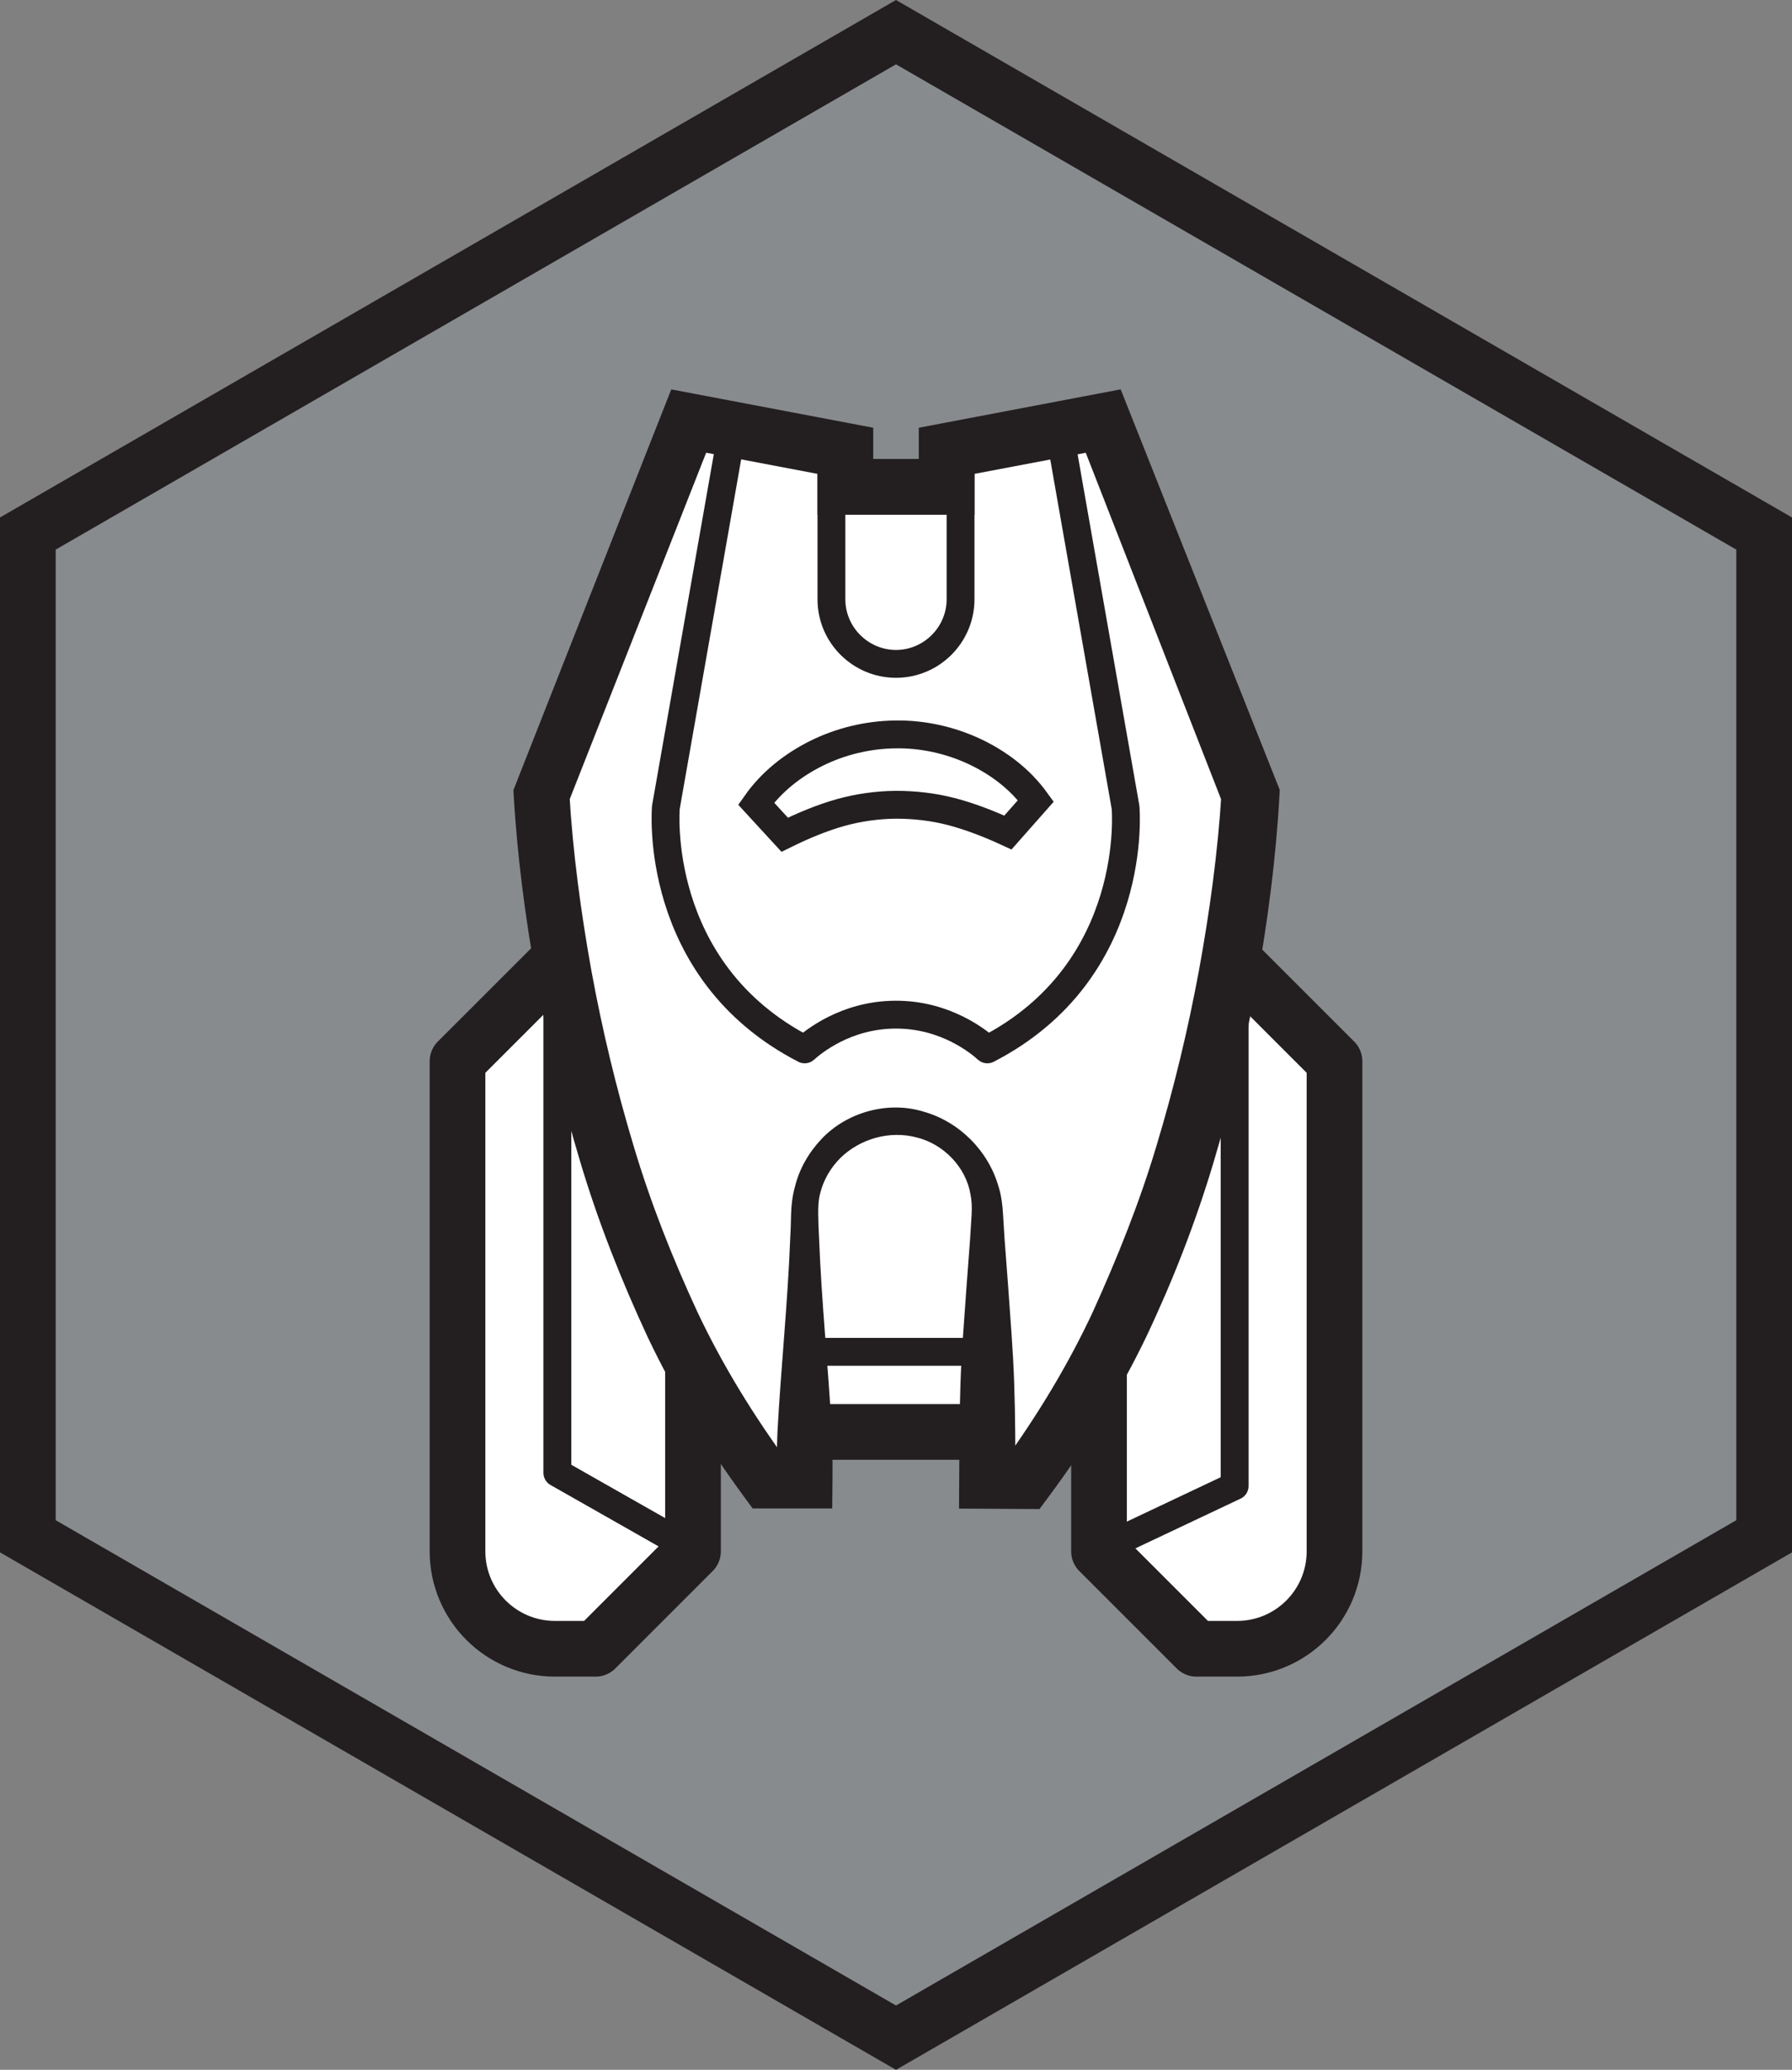<svg xmlns="http://www.w3.org/2000/svg" xmlns:svg="http://www.w3.org/2000/svg" fill-rule="evenodd" stroke-miterlimit="10" clip-rule="evenodd" viewBox="0 0 64.354 74.309" xml:space="preserve"><rect x="0" y="0" width="64.354" height="74.309" fill="#808080" stroke="none"/><path fill="#9aa3ad" fill-rule="nonzero" d="M63.354 55.155v-36l-31.177-18-31.177 18v36l31.177 18z" opacity=".3"/><path fill="none" stroke="#231f20" stroke-width="2" d="M63.354 55.155v-36l-31.177-18-31.177 18v36l31.177 18z"/><path fill="#fff" fill-rule="nonzero" stroke="#231f20" stroke-linecap="round" stroke-linejoin="round" stroke-width="2" d="M44.427 34.604h-24.499l-3.498 3.497v17.594c0 1.932 1.566 3.498 3.498 3.498h1.462l3.497-3.497v-9.054c.511.794 1.021 1.589 1.531 2.383.511.795 1.021 1.589 1.531 2.384h8.457c.51-.795 1.02-1.589 1.531-2.384.51-.794 1.02-1.589 1.53-2.383v9.054l3.498 3.497h1.462c1.932 0 3.497-1.566 3.497-3.498v-17.594z"/><path fill="none" stroke="#231f20" stroke-linecap="round" stroke-linejoin="round" d="M20.016 34.604v18.274l4.96 2.817m19.362-21.091v18.747l-4.96 2.345"/><path fill="#fff" fill-rule="nonzero" d="M28.897 43.534v9.621h-1.362c-7.484-9.734-8.087-24.623-8.087-24.623l5.285-13.415 5.626 1.068v1.296h3.637v-1.296l5.626-1.068 5.285 13.415s-.604 14.889-8.087 24.623h-1.362v-9.621c0-1.812-1.469-3.28-3.281-3.28-1.811 0-3.28 1.468-3.28 3.28z"/><path fill="#231f20" fill-rule="nonzero" d="M27.92 51.409c.126-2.317.369-4.633.458-6.95.018-.289.025-.579.031-.869.01-.315.047-.658.136-.974.156-.646.498-1.238.952-1.719.913-.972 2.389-1.38 3.668-.988 1.283.36 2.331 1.407 2.698 2.703.101.318.139.671.158.987l.054.869.131 1.737c.078 1.159.18 2.317.216 3.475.04 1.158.04 2.317.047 3.475l-1.012-1.012 1.363-.008-.809.399c1.235-1.707 2.341-3.517 3.24-5.447.876-1.937 1.677-3.921 2.288-5.977.62-2.051 1.123-4.142 1.515-6.257.386-2.105.682-4.272.811-6.363l.072.423-5.247-13.429 1.118.616-5.626 1.067.813-.982v2.296h-5.636v-2.296l.813.982h-.001l-5.625-1.068 1.117-.616-5.285 13.415.069-.407c.123 2.095.413 4.264.794 6.373.387 2.117.892 4.211 1.51 6.266.613 2.057 1.404 4.05 2.299 5.982.912 1.928 2.031 3.734 3.277 5.434l-.793-.391h1.362l-1 1c-.005-.582-.001-1.164.024-1.746m1.953 0c.025.582.029 1.164.023 1.746l-.009 1h-2.859l-.287-.39c-1.344-1.828-2.534-3.758-3.495-5.79-.945-2.036-1.77-4.123-2.408-6.262-.643-2.136-1.165-4.303-1.565-6.491-.394-2.198-.691-4.375-.824-6.65l-.012-.202.08-.205 5.285-13.415.304-.77.813.154 5.625 1.068h.001l.814.155v2.124l-1-1h3.636l-1 1v-2.124l.814-.155 5.625-1.069.812-.154.306.771 5.323 13.4.084.21-.012.214c-.128 2.279-.419 4.457-.807 6.659-.396 2.191-.919 4.36-1.56 6.5-.64 2.14-1.455 4.236-2.419 6.267-.975 2.029-2.177 3.955-3.533 5.777l-.298.401-.51-.003-1.363-.008-1.017-.006.006-1.006c.006-1.158.007-2.317.046-3.475.037-1.158.138-2.316.217-3.475l.13-1.737.054-.869c.013-.262.007-.491-.044-.734-.166-.969-.972-1.799-1.936-2.03-.96-.255-2.023.046-2.731.736-.35.35-.611.791-.728 1.274-.065.244-.071.483-.07.745.006.29.013.58.031.869.089 2.317.332 4.633.458 6.95"/><path fill="none" stroke="#231f20" stroke-linecap="round" stroke-linejoin="round" d="M35.458 37.674c5.494-2.83 4.963-8.686 4.963-8.686l-2.387-13.571m-11.735-.004-2.387 13.575s-.509 5.855 4.985 8.686"/><path fill="#fff" fill-rule="nonzero" stroke="#231f20" d="M27.154 28.852c.55-.781 1.309-1.38 2.173-1.81.865-.427 1.845-.665 2.826-.675.98-.017 1.966.203 2.841.612.874.411 1.647 1 2.206 1.774l-1.004 1.136c-.68-.314-1.352-.573-2.018-.749-.668-.173-1.331-.248-2-.248-.669.006-1.33.097-1.997.281-.664.188-1.332.465-2.001.795Z"/><path fill="none" stroke="#231f20" stroke-linecap="round" stroke-linejoin="round" d="M28.897 48.532h6.561"/><path fill="#fff" fill-rule="nonzero" stroke="#231f20" d="M35.458 37.674c-.279-.247-1.477-1.255-3.303-1.247-1.797.008-2.975.996-3.258 1.247"/><path fill="#231f20" fill-rule="nonzero" d="M34.995 16.481h-5.637v5.035c0 1.554 1.265 2.818 2.819 2.818s2.818-1.264 2.818-2.818Zm-1 1v4.035c0 .997-.821 1.818-1.818 1.818-.998 0-1.819-.821-1.819-1.818v-4.035h3.637"/></svg>